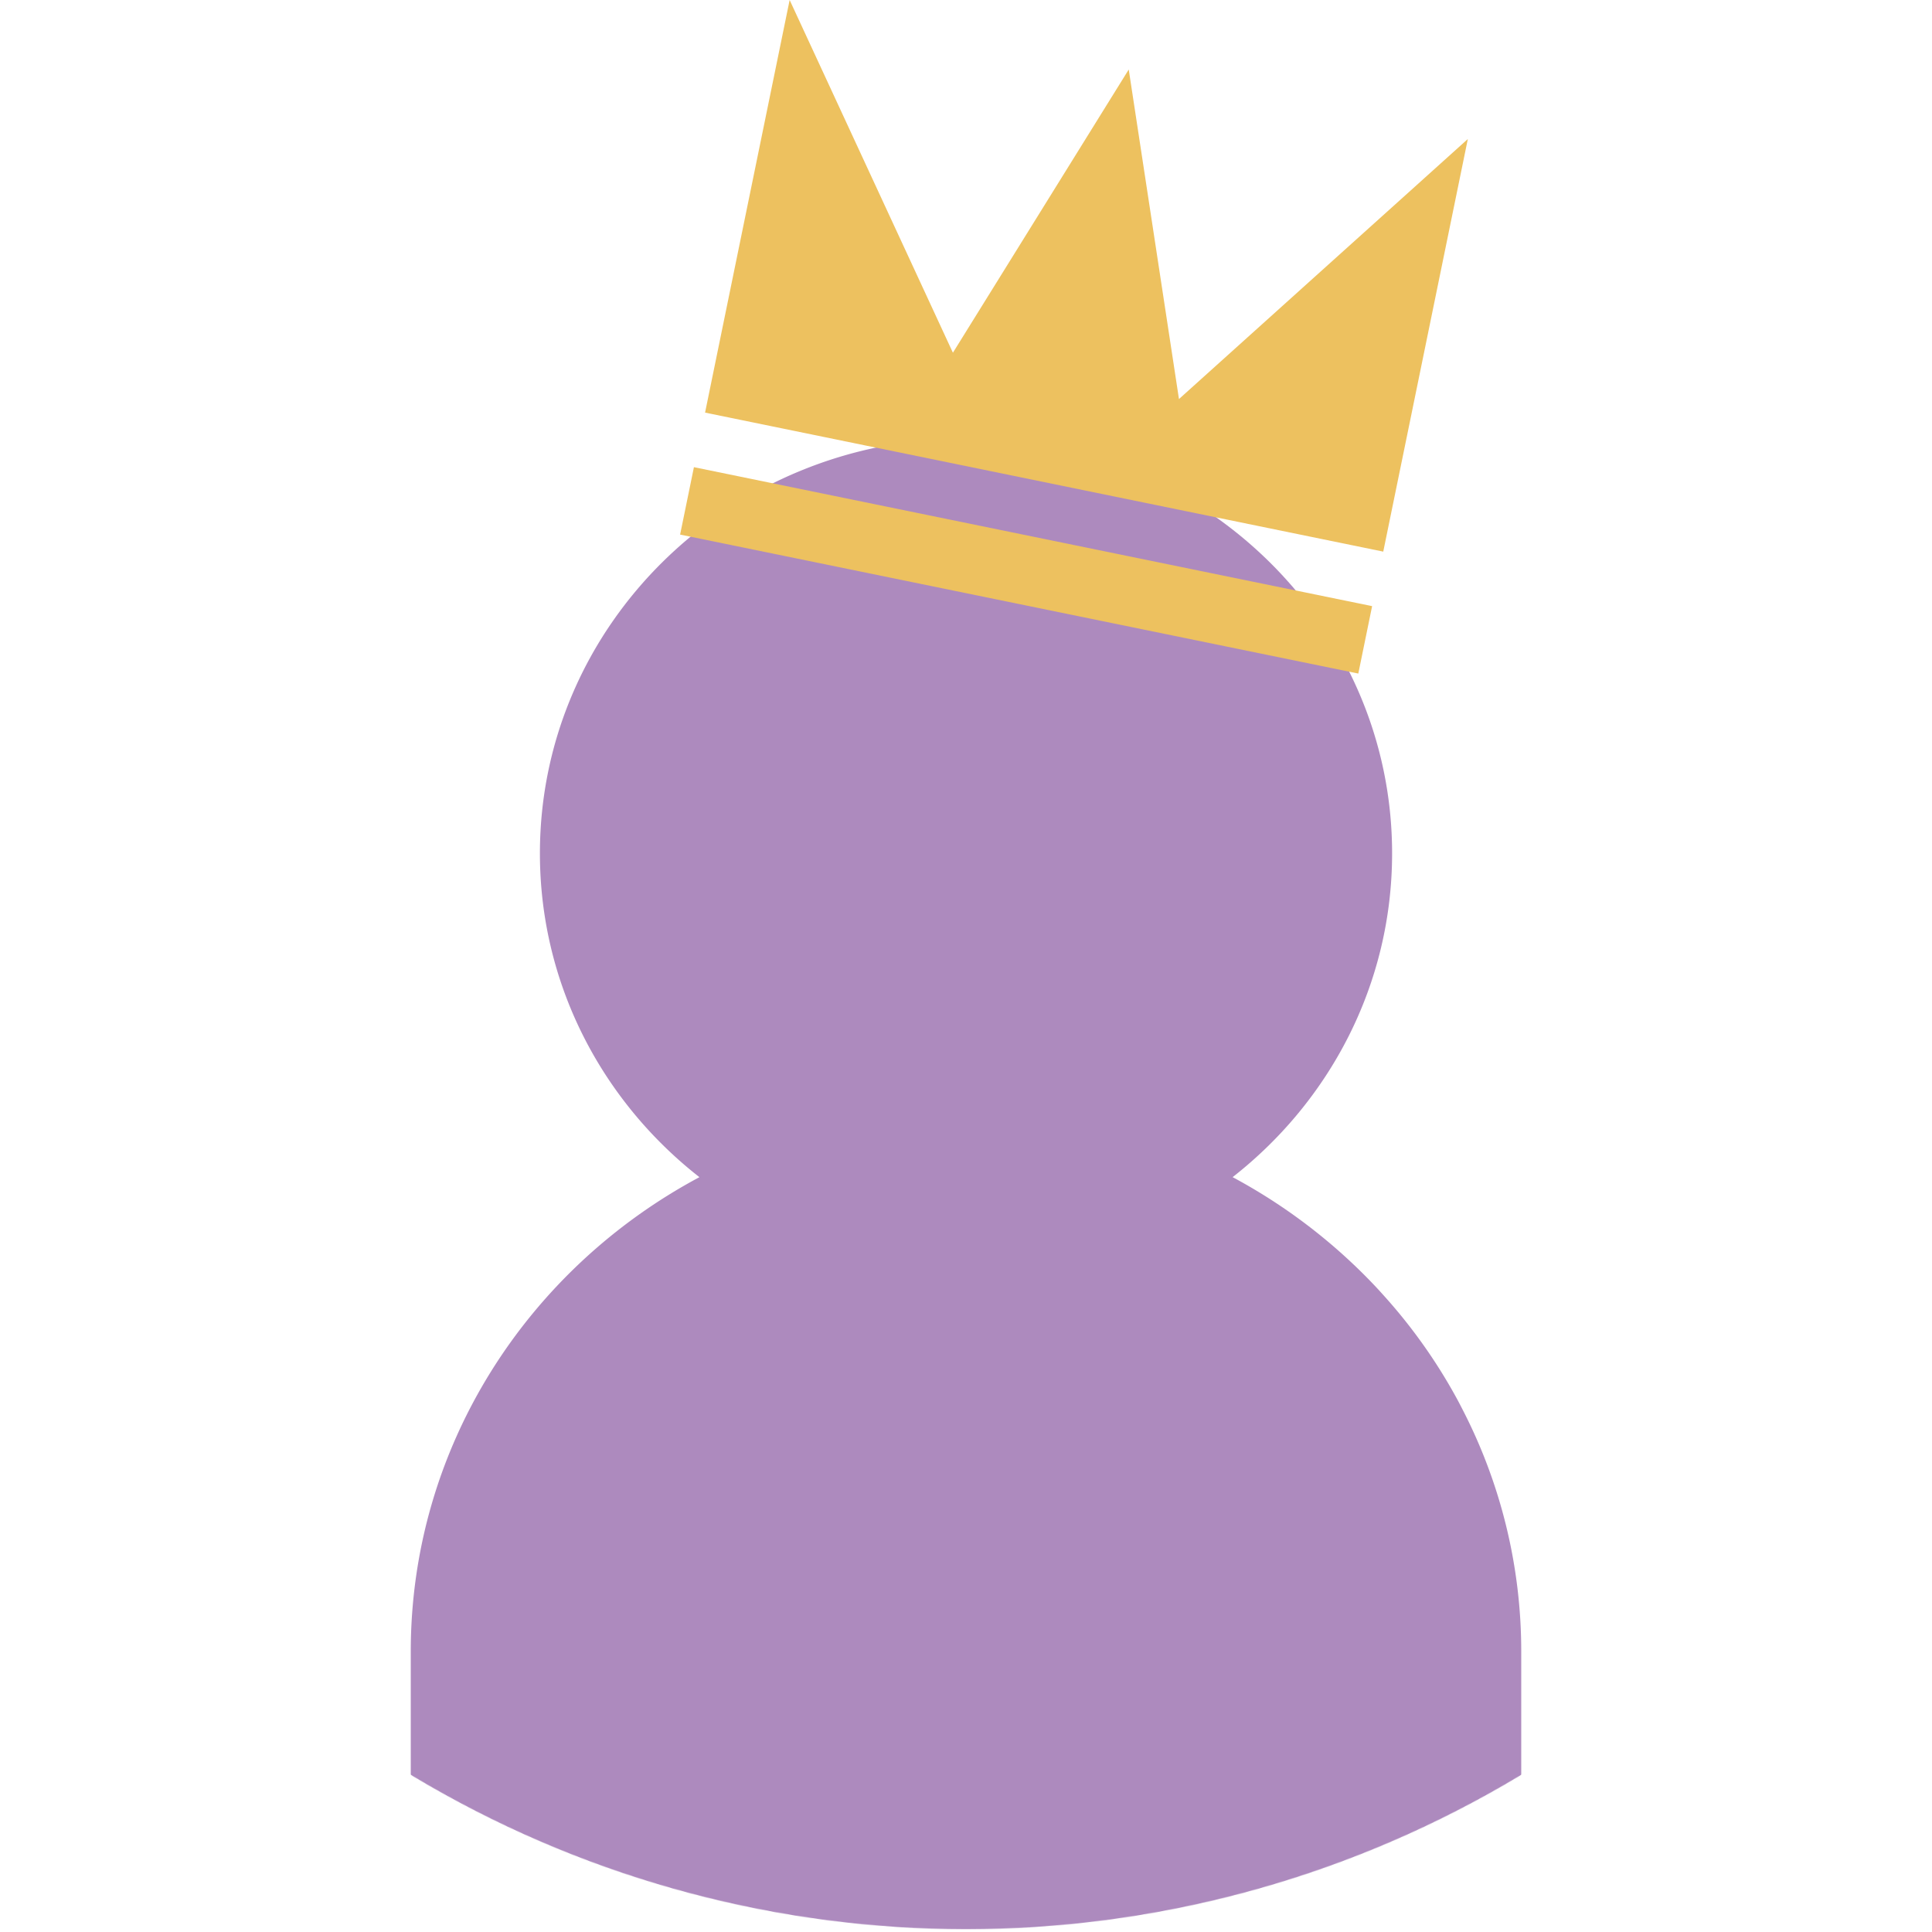 <svg xmlns="http://www.w3.org/2000/svg" xmlns:xlink="http://www.w3.org/1999/xlink" viewBox="0 0 3000 3000">
    <defs>
        <style>.cls-1{fill:#fff;}.cls-2{mask:url(#mask);}.cls-3{fill:#ad8abe;}.cls-4{fill:#edc15f;}</style>

        <mask id="mask" x="-170.53" y="-345.42" width="3341.03" height="3345.42" maskUnits="userSpaceOnUse">
            <circle class="cls-1" cx="1499.99" cy="1325.1" r="1670.51"/>
        </mask>
    </defs>
    
    <g class="cls-2">
        <path class="cls-3" d="M2270.14,2186.93c-2.7-5.26-5.41-10.52-8.3-15.79a835.27,835.27,0,0,0-113.07-159.38c-12.54-14.09-25.66-27.63-39.16-40.78A870.56,870.56,0,0,0,1914,1827.86c151-118.12,247.64-299.44,247.64-502.76,0-355.94-296.21-644.48-661.61-644.48S838.38,969.16,838.38,1325.1c0,203.35,96.69,384.7,247.72,502.82l-.06,0c-267,142.65-448.21,419.13-448.21,736.76V3000H2362.17V2564.71A818.35,818.35,0,0,0,2270.14,2186.93Z"/>
        <rect class="cls-4" x="1055.77" y="832.33" width="1074.98" height="106.86" transform="translate(210.32 -301.9) rotate(11.58)"/>
        <polygon class="cls-4" points="1830.7 619.65 1752.7 107.93 1479.67 547.7 1226.16 0 1128.64 475.74 1094.83 640.7 2147.91 856.56 2181.73 691.61 2279.24 215.87 1830.7 619.65"/>
    </g>
</svg>